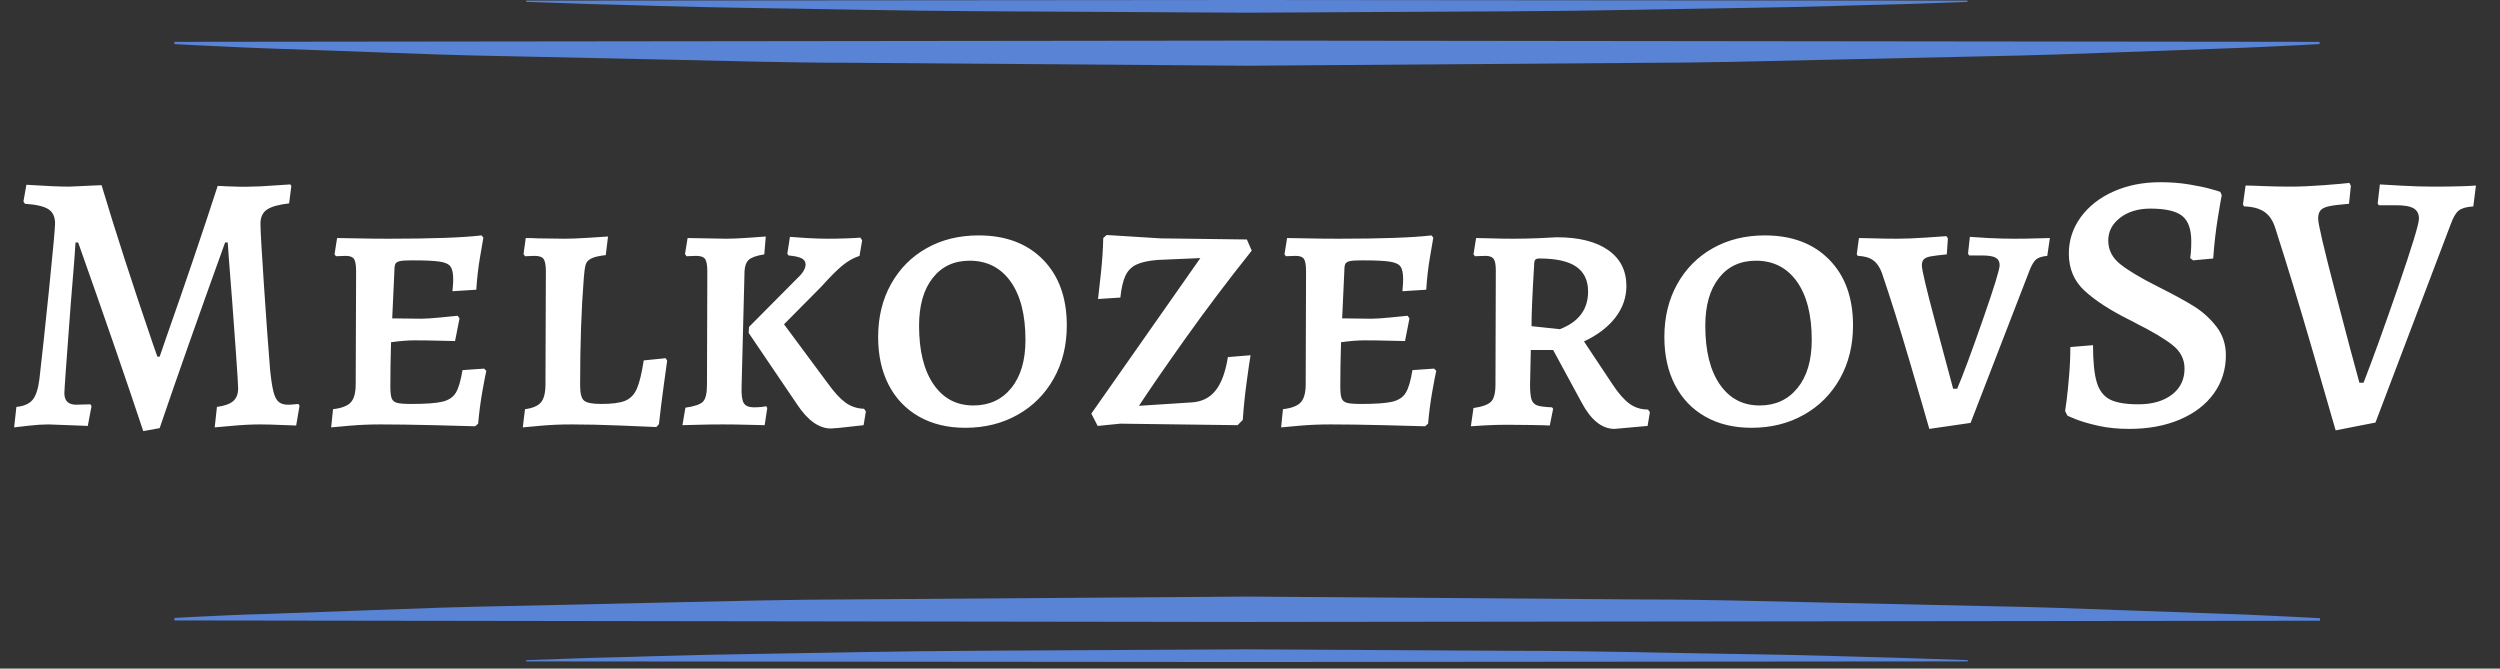 <svg viewBox="0 0 430 115" xmlns="http://www.w3.org/2000/svg"><rect x="0" y="0" width="430" height="115" fill="#333333" stroke="none"/><g xmlns="http://www.w3.org/2000/svg" fill="#5984d6" id="shape-svg"><g><g><path transform="translate(30, 0) scale(1.2,1.2)" d="M307.47,6.32,304,6.5c-2.24.09-5.55.29-9.75.43l-15.17.55c-5.85.22-12.46.46-19.67.59l-23.26.51c-8.26.19-17,.42-26,.43l-56.46.41L97.29,9c-9,0-17.72-.26-26-.44L48,8.06c-7.2-.12-13.8-.37-19.66-.59L13.21,6.93C9,6.79,5.71,6.58,3.45,6.5L0,6.32V6l153.73-.18L307.47,6Z"></path><path transform="translate(30, 0) scale(1.2,1.2)" d="M257,.27l-8.88.31c-5.65.12-13.71.43-23.4.56s-21,.43-33.09.48l-37.94.2L115.8,1.61c-12.11-.06-23.4-.34-33.09-.47S65,.7,59.3.57L50.42.27V.09L153.73,0,257,.09Z"></path><path transform="translate(30, 0) scale(1.2,1.2)" d="M0,88.57l3.46-.18C5.7,88.3,9,88.09,13.21,88l15.17-.55c5.85-.22,12.46-.47,19.67-.59l23.26-.52c8.26-.18,17-.41,26-.43l56.45-.4,56.45.41c9,0,17.72.26,26,.44l23.28.51c7.2.12,13.8.37,19.66.59l15.17.54c4.2.13,7.5.35,9.76.43l3.45.18v.36l-153.74.18L0,88.93Z"></path><path transform="translate(30, 0) scale(1.2,1.2)" d="M50.43,94.62l8.88-.31c5.64-.12,13.71-.43,23.4-.57s21-.42,33.09-.47l37.93-.2,37.94.21c12.11,0,23.4.34,33.09.47s17.76.44,23.41.57l8.88.3v.18l-103.32.09L50.43,94.8Z"></path></g></g></g><path xmlns="http://www.w3.org/2000/svg" d="M24.64 1.15Q20.35-11.78 13.44-31.30L13.44-31.30L12.99-31.30Q12.99-30.59 12.16-20.61L12.16-20.61Q11.07-6.21 11.07-5.38L11.07-5.38Q11.07-3.39 13.12-3.39L13.12-3.39L15.55-3.46L15.74-3.14L15.10 0.26L13.44 0.19Q8.83 0 8.32 0L8.32 0Q6.85 0 4.93 0.22Q3.01 0.45 2.43 0.51L2.43 0.51L2.82-3.01Q4.74-3.20 5.60-4.22Q6.46-5.25 6.78-7.81L6.78-7.81Q7.42-13.31 8.45-23.36Q9.47-33.41 9.47-34.56L9.47-34.56Q9.47-36.29 8.32-37.02Q7.17-37.76 4.29-37.95L4.29-37.95L4.03-38.34L4.54-41.22Q9.34-40.90 11.97-40.90L11.97-40.90Q12.42-40.90 16.06-41.09L16.06-41.09L17.47-41.15Q20.99-29.38 26.24-14.02L26.24-14.02L27.07-11.65L27.46-11.65Q28.22-13.89 28.67-15.17L28.67-15.17Q33.54-28.99 37.44-41.02L37.44-41.02Q38.21-41.02 38.78-40.96L38.78-40.96Q41.66-40.83 43.14-40.90L43.14-40.90Q44.54-40.90 47.04-41.09Q49.54-41.28 49.92-41.28L49.92-41.28L50.11-41.02L49.73-38.02Q46.98-37.70 45.89-36.93Q44.80-36.16 44.80-34.56L44.80-34.56Q44.80-32.83 45.38-24.22Q45.95-15.62 46.46-9.34L46.46-9.34Q46.72-6.85 47.04-5.60Q47.36-4.35 47.94-3.87Q48.51-3.39 49.54-3.39L49.54-3.39Q50.11-3.39 50.69-3.46Q51.26-3.52 51.33-3.52L51.33-3.52L51.52-3.20L50.94 0.19Q50.62 0.19 48.48 0.10Q46.34 0 44.74 0L44.74 0Q42.43 0 39.74 0.26Q37.06 0.51 36.93 0.51L36.93 0.51L37.31-3.01Q39.23-3.26 40.10-4Q40.96-4.74 40.96-6.21L40.96-6.21Q40.96-6.98 40.58-12.35Q40.19-17.73 39.94-21.12L39.94-21.12Q39.17-30.85 39.17-31.30L39.17-31.30L38.72-31.30Q31.68-11.78 27.46 0.64L27.46 0.64L24.64 1.15ZM56.96 0.51L57.28-2.62Q59.52-2.88 60.35-3.81Q61.18-4.74 61.18-6.91L61.18-6.91L61.25-26.30Q61.25-27.90 60.90-28.45Q60.54-28.99 59.46-28.99L59.46-28.99L57.79-28.93L57.54-29.25L57.98-32.06Q58.88-32.06 61.41-32Q63.94-31.94 66.88-31.94L66.88-31.94Q77.95-31.94 82.82-32.51L82.82-32.51L83.14-32.13Q83.01-31.36 82.56-28.74Q82.11-26.11 81.92-23.17L81.92-23.17L77.82-22.91Q77.82-23.10 77.89-23.71Q77.95-24.32 77.95-24.96L77.95-24.96Q77.95-26.50 77.50-27.14Q77.06-27.78 75.65-28Q74.24-28.22 70.91-28.22L70.91-28.22Q69.44-28.22 68.83-28.10Q68.22-27.97 68.03-27.65Q67.84-27.33 67.84-26.50L67.84-26.50L67.46-18.24L72.45-18.18Q73.60-18.18 75.81-18.40Q78.02-18.62 78.72-18.69L78.72-18.69L79.04-18.24L78.27-14.34Q77.57-14.34 75.55-14.40Q73.54-14.46 71.30-14.46L71.30-14.46Q69.63-14.46 67.26-14.14L67.26-14.14Q67.14-10.05 67.14-6.53L67.14-6.53Q67.14-5.12 67.36-4.51Q67.58-3.90 68.29-3.71Q68.99-3.52 70.72-3.52L70.72-3.52Q74.43-3.52 76.06-3.90Q77.70-4.29 78.40-5.44Q79.10-6.59 79.55-9.34L79.55-9.34L83.26-9.60L83.65-9.22Q83.46-8.45 82.98-5.76Q82.50-3.07 82.24-0.13L82.24-0.13L81.73 0.32Q80.06 0.26 74.66 0.13Q69.25 0 65.47 0L65.47 0Q62.66 0 60.16 0.22Q57.66 0.45 56.96 0.51L56.96 0.51ZM89.92 0.51L90.30-2.62Q92.29-2.88 93.06-3.81Q93.82-4.74 93.82-6.91L93.82-6.91L93.89-26.30Q93.89-27.90 93.50-28.45Q93.12-28.99 91.97-28.99L91.97-28.99L90.30-28.93L90.05-29.31L90.43-32.06Q91.58-32.06 92.54-32L92.54-32L97.22-31.94Q98.62-31.94 101.18-32.10Q103.74-32.26 104.58-32.32L104.58-32.32L104.19-29.12Q102.46-28.93 101.70-28.54Q100.93-28.16 100.74-27.49Q100.54-26.82 100.42-25.28L100.42-25.28Q99.78-17.22 99.78-6.72L99.78-6.72Q99.78-4.67 100.45-4.10Q101.12-3.52 103.42-3.52L103.42-3.52Q106.18-3.52 107.52-4.06Q108.86-4.61 109.54-6.14Q110.21-7.68 110.72-11.01L110.72-11.01L114.50-11.39L114.75-10.94Q114.62-10.05 114.18-6.82Q113.73-3.58 113.34-0.06L113.34-0.06L112.90 0.45Q111.42 0.38 106.69 0.19Q101.95 0 98.30 0L98.30 0Q95.55 0 93.09 0.22Q90.62 0.45 89.92 0.51L89.92 0.51ZM121.66-26.30Q121.66-27.90 121.28-28.45Q120.90-28.99 119.74-28.99L119.74-28.99L118.08-28.93L117.82-29.31L118.27-32.06L124.93-31.94Q126.34-31.94 128.67-32.10Q131.01-32.26 131.71-32.32L131.71-32.32L131.46-29.25Q129.47-28.93 128.80-28.32Q128.13-27.71 128.06-26.37L128.06-26.37L127.55-6.40Q127.49-4.35 127.94-3.65Q128.38-2.94 129.66-2.94L129.66-2.94Q130.43-2.94 131.01-3.01Q131.58-3.07 131.78-3.14L131.78-3.14L131.97-2.82L131.52 0.13Q130.69 0.13 128.54 0.06Q126.40 0 124.29 0L124.29 0Q122.05 0 120.06 0.06Q118.08 0.13 117.38 0.13L117.38 0.13L117.89-2.88Q120.19-3.20 120.90-3.90Q121.60-4.61 121.60-6.78L121.60-6.78L121.66-26.30ZM128.83-16.77L137.09-25.09Q138.56-26.43 138.56-27.52L138.56-27.52Q138.56-28.22 137.86-28.58Q137.15-28.93 135.62-29.06L135.62-29.06L135.42-29.38L135.87-32.26Q136.58-32.19 138.72-32.06Q140.86-31.94 142.21-31.94L142.21-31.94Q143.94-31.94 145.63-32Q147.33-32.06 147.97-32.13L147.97-32.13L148.29-31.68L147.84-28.99Q146.30-28.48 144.93-27.36Q143.55-26.24 141.25-23.68L141.25-23.68L134.85-17.22L142.40-7.04Q144.06-4.74 145.44-3.74Q146.82-2.75 148.61-2.69L148.61-2.69L148.93-2.24L148.54 0.13Q147.78 0.19 145.95 0.42Q144.13 0.64 142.91 0.70L142.91 0.70Q139.84 0.70 137.09-3.46L137.09-3.46L128.77-15.74L128.83-16.77ZM166.02 0.58Q161.47 0.58 158.08-1.34Q154.69-3.26 152.86-6.78Q151.04-10.30 151.04-15.04L151.04-15.04Q151.04-20.16 153.25-24.13Q155.46-28.10 159.36-30.30Q163.26-32.51 168.32-32.51L168.32-32.51Q175.30-32.51 179.39-28.35Q183.49-24.19 183.49-17.02L183.49-17.02Q183.49-11.90 181.25-7.90Q179.01-3.90 175.04-1.66Q171.07 0.58 166.02 0.58L166.02 0.58ZM167.42-3.26Q171.52-3.26 173.95-6.27Q176.38-9.28 176.38-14.53L176.38-14.53Q176.38-20.99 173.82-24.58Q171.26-28.16 166.78-28.16L166.78-28.16Q162.75-28.16 160.42-25.18Q158.08-22.21 158.08-16.96L158.08-16.96Q158.08-10.50 160.58-6.88Q163.07-3.26 167.42-3.26L167.42-3.26ZM188.80 0.26L187.71-1.86L206.46-28.61L199.10-28.29Q196.74-28.10 195.46-27.49Q194.18-26.88 193.57-25.57Q192.96-24.26 192.70-21.82L192.70-21.82L188.86-21.57Q188.99-22.53 189.34-25.86Q189.70-29.18 189.76-32.06L189.76-32.06L190.34-32.58L199.62-32L214.46-31.81L215.30-29.89Q209.22-22.27 203.94-14.85Q198.66-7.42 195.90-3.20L195.90-3.20L204.86-3.78Q207.49-3.90 209.02-5.76Q210.56-7.62 211.20-11.58L211.20-11.58L215.10-11.90Q214.91-10.88 214.43-7.33Q213.95-3.78 213.76-0.77L213.76-0.77L212.86 0.13L192.70-0.13L188.80 0.26ZM220.35 0.51L220.67-2.62Q222.91-2.88 223.74-3.81Q224.58-4.74 224.58-6.91L224.58-6.91L224.64-26.30Q224.64-27.90 224.29-28.45Q223.94-28.99 222.85-28.99L222.85-28.99L221.18-28.93L220.93-29.25L221.38-32.06Q222.27-32.06 224.80-32Q227.33-31.94 230.27-31.94L230.27-31.94Q241.34-31.94 246.21-32.51L246.21-32.51L246.53-32.13Q246.40-31.36 245.95-28.74Q245.50-26.11 245.31-23.17L245.31-23.17L241.22-22.91Q241.22-23.10 241.28-23.71Q241.34-24.32 241.34-24.96L241.34-24.96Q241.34-26.50 240.90-27.14Q240.45-27.78 239.04-28Q237.63-28.22 234.30-28.22L234.30-28.22Q232.83-28.22 232.22-28.10Q231.62-27.97 231.42-27.65Q231.23-27.33 231.23-26.50L231.23-26.50L230.85-18.24L235.84-18.18Q236.99-18.18 239.20-18.40Q241.41-18.62 242.11-18.69L242.11-18.69L242.43-18.24L241.66-14.34Q240.96-14.34 238.94-14.40Q236.93-14.46 234.69-14.46L234.69-14.46Q233.02-14.46 230.66-14.14L230.66-14.14Q230.53-10.05 230.53-6.53L230.53-6.53Q230.53-5.12 230.75-4.51Q230.98-3.90 231.68-3.71Q232.38-3.52 234.11-3.52L234.11-3.52Q237.82-3.52 239.46-3.90Q241.09-4.29 241.79-5.44Q242.50-6.59 242.94-9.34L242.94-9.34L246.66-9.60L247.04-9.22Q246.85-8.45 246.37-5.76Q245.89-3.07 245.63-0.13L245.63-0.13L245.12 0.32Q243.46 0.26 238.05 0.13Q232.64 0 228.86 0L228.86 0Q226.05 0 223.55 0.22Q221.06 0.45 220.35 0.51L220.35 0.51ZM277.70 0.77Q274.43 0.77 272-3.84L272-3.84L267.14-12.80L263.30-12.80L263.17-6.85Q263.17-5.06 263.42-4.29Q263.68-3.52 264.42-3.26Q265.15-3.01 266.94-2.94L266.94-2.94L267.14-2.69L266.56 0.19Q265.66 0.13 263.42 0.10Q261.18 0.06 259.20 0.06L259.20 0.06Q257.34 0.06 255.46 0.16Q253.57 0.26 252.99 0.32L252.99 0.32L253.44-2.82Q255.68-3.14 256.45-3.90Q257.22-4.67 257.22-6.85L257.22-6.85L257.28-26.50Q257.28-27.97 256.90-28.48Q256.51-28.99 255.55-28.99L255.55-28.99L253.70-28.93L253.44-29.25L253.89-32.06Q254.59-32.06 256.51-32Q258.43-31.94 260.29-31.94L260.29-31.94Q262.34-31.94 264.61-32.03Q266.88-32.13 267.78-32.19L267.78-32.19Q273.47-32.19 276.61-29.98Q279.74-27.78 279.74-23.81L279.74-23.81Q279.74-20.86 277.86-18.40Q275.97-15.94 272.45-14.27L272.45-14.27L277.38-6.85Q278.91-4.54 280.29-3.55Q281.66-2.56 283.46-2.56L283.46-2.56L283.78-2.11L283.39 0.26L277.70 0.77ZM268.29-16.38Q273.15-18.24 273.15-22.85L273.15-22.85Q273.15-25.73 271.10-27.14Q269.06-28.54 264.77-28.54L264.77-28.54Q264.26-28.54 264.06-28.32Q263.87-28.10 263.87-27.39L263.87-27.39Q263.42-20.03 263.42-16.90L263.42-16.90L268.29-16.38ZM301.25 0.58Q296.70 0.58 293.31-1.34Q289.92-3.26 288.10-6.78Q286.27-10.30 286.27-15.04L286.27-15.04Q286.27-20.16 288.48-24.13Q290.69-28.10 294.59-30.30Q298.50-32.51 303.55-32.51L303.55-32.51Q310.53-32.51 314.62-28.35Q318.72-24.19 318.72-17.02L318.72-17.02Q318.72-11.90 316.48-7.90Q314.24-3.90 310.27-1.66Q306.30 0.58 301.25 0.58L301.25 0.58ZM302.66-3.26Q306.75-3.26 309.18-6.27Q311.62-9.28 311.62-14.53L311.62-14.53Q311.62-20.99 309.06-24.58Q306.50-28.16 302.02-28.16L302.02-28.16Q297.98-28.16 295.65-25.18Q293.31-22.21 293.31-16.96L293.31-16.96Q293.31-10.50 295.81-6.88Q298.30-3.26 302.66-3.26L302.66-3.26ZM331.84 0.77Q331.07-1.98 328.48-10.78Q325.89-19.58 323.71-25.98L323.71-25.98Q323.20-27.46 322.24-28.19Q321.28-28.93 319.55-28.99L319.55-28.99L319.36-29.25L319.74-32.06Q320.45-32.06 322.37-32Q324.29-31.94 326.21-31.94L326.21-31.94Q328.38-31.94 331.17-32.13Q333.95-32.32 334.78-32.38L334.78-32.38L335.04-32L334.85-29.25Q332.93-29.06 332.06-28.90Q331.20-28.74 330.88-28.38Q330.56-28.03 330.56-27.33L330.56-27.33Q330.56-26.24 332.83-17.73Q335.10-9.22 335.94-6.14L335.94-6.14L336.64-6.14Q338.18-9.79 341.06-18.05Q343.94-26.30 343.94-27.39L343.94-27.39Q343.94-28.29 343.26-28.67Q342.59-29.06 340.93-29.06L340.93-29.06L338.69-29.06L338.50-29.38L338.82-32.26Q339.52-32.19 341.95-32.06Q344.38-31.94 346.50-31.94L346.50-31.94Q348.61-31.94 350.30-32Q352-32.06 352.58-32.06L352.58-32.06L352.13-28.99Q350.78-28.86 350.21-28.38Q349.63-27.90 349.06-26.43L349.06-26.43L338.94-0.26L331.84 0.77ZM366.21 0.77Q363.39 0.77 361.02 0.26Q358.66-0.26 357.12-0.86Q355.58-1.47 355.58-1.54L355.58-1.54L355.20-2.30Q355.26-2.69 355.46-4.16Q355.65-5.63 355.87-8.19Q356.10-10.75 356.10-13.31L356.10-13.31L360-13.63Q360-9.41 360.64-7.26Q361.28-5.12 362.91-4.29Q364.54-3.46 367.81-3.46L367.81-3.46Q371.39-3.46 373.57-5.12Q375.74-6.78 375.74-9.60L375.74-9.60Q375.74-12.03 373.66-13.66Q371.58-15.30 367.36-17.41L367.36-17.41Q367.17-17.54 366.14-18.05L366.14-18.05Q361.28-20.48 358.56-22.98Q355.84-25.47 355.84-29.38L355.84-29.38Q355.84-32.83 357.89-35.65Q359.94-38.46 363.52-40.06Q367.10-41.66 371.58-41.66L371.58-41.66Q374.21-41.66 376.51-41.28Q378.82-40.90 380.19-40.51Q381.57-40.13 381.89-40L381.89-40L382.14-39.42Q381.95-38.53 381.44-35.36Q380.93-32.19 380.67-28.54L380.67-28.54L377.22-28.22L376.70-28.61Q376.77-28.80 376.83-29.63Q376.90-30.46 376.90-31.49L376.90-31.49Q376.90-34.62 375.33-35.87Q373.76-37.12 369.86-37.12L369.86-37.12Q366.72-37.12 364.67-35.55Q362.62-33.98 362.62-31.62L362.62-31.62Q362.62-29.18 364.74-27.52Q366.85-25.86 371.20-23.68L371.20-23.68Q375.04-21.76 377.31-20.35Q379.58-18.94 381.22-16.83Q382.85-14.72 382.85-11.90L382.85-11.90Q382.85-8.19 380.77-5.31Q378.69-2.43 374.91-0.83Q371.14 0.77 366.21 0.77L366.21 0.77ZM401.73 1.02Q400.77-2.37 397.54-13.47Q394.30-24.58 391.36-33.73L391.36-33.73Q390.78-35.65 389.50-36.54Q388.22-37.44 385.98-37.50L385.98-37.50L385.79-37.82L386.24-41.09Q387.07-41.09 389.38-40.99Q391.68-40.90 393.92-40.90L393.92-40.90Q396.42-40.90 399.74-41.15Q403.07-41.41 404.10-41.54L404.10-41.54L404.35-41.02L404.03-37.95Q401.73-37.76 400.64-37.54Q399.55-37.31 399.14-36.83Q398.72-36.35 398.72-35.39L398.72-35.39Q398.72-34.05 401.70-22.66Q404.67-11.26 405.82-7.17L405.82-7.17L406.53-7.17Q408.83-13.06 412.45-23.55Q416.06-34.05 416.06-35.39L416.06-35.39Q416.06-36.61 415.17-37.15Q414.27-37.70 412.16-37.70L412.16-37.70L409.15-37.70L408.96-38.02L409.34-41.28Q410.24-41.22 413.15-41.06Q416.06-40.90 418.69-40.90L418.69-40.90Q421.18-40.90 423.20-40.96Q425.22-41.02 425.86-41.09L425.86-41.09L425.41-37.50Q423.62-37.38 422.88-36.77Q422.14-36.16 421.50-34.37L421.50-34.37L408.58-0.32L401.73 1.02Z" fill="#ffffff" transform="matrix(1,0,0,1,0,73)"></path></svg>